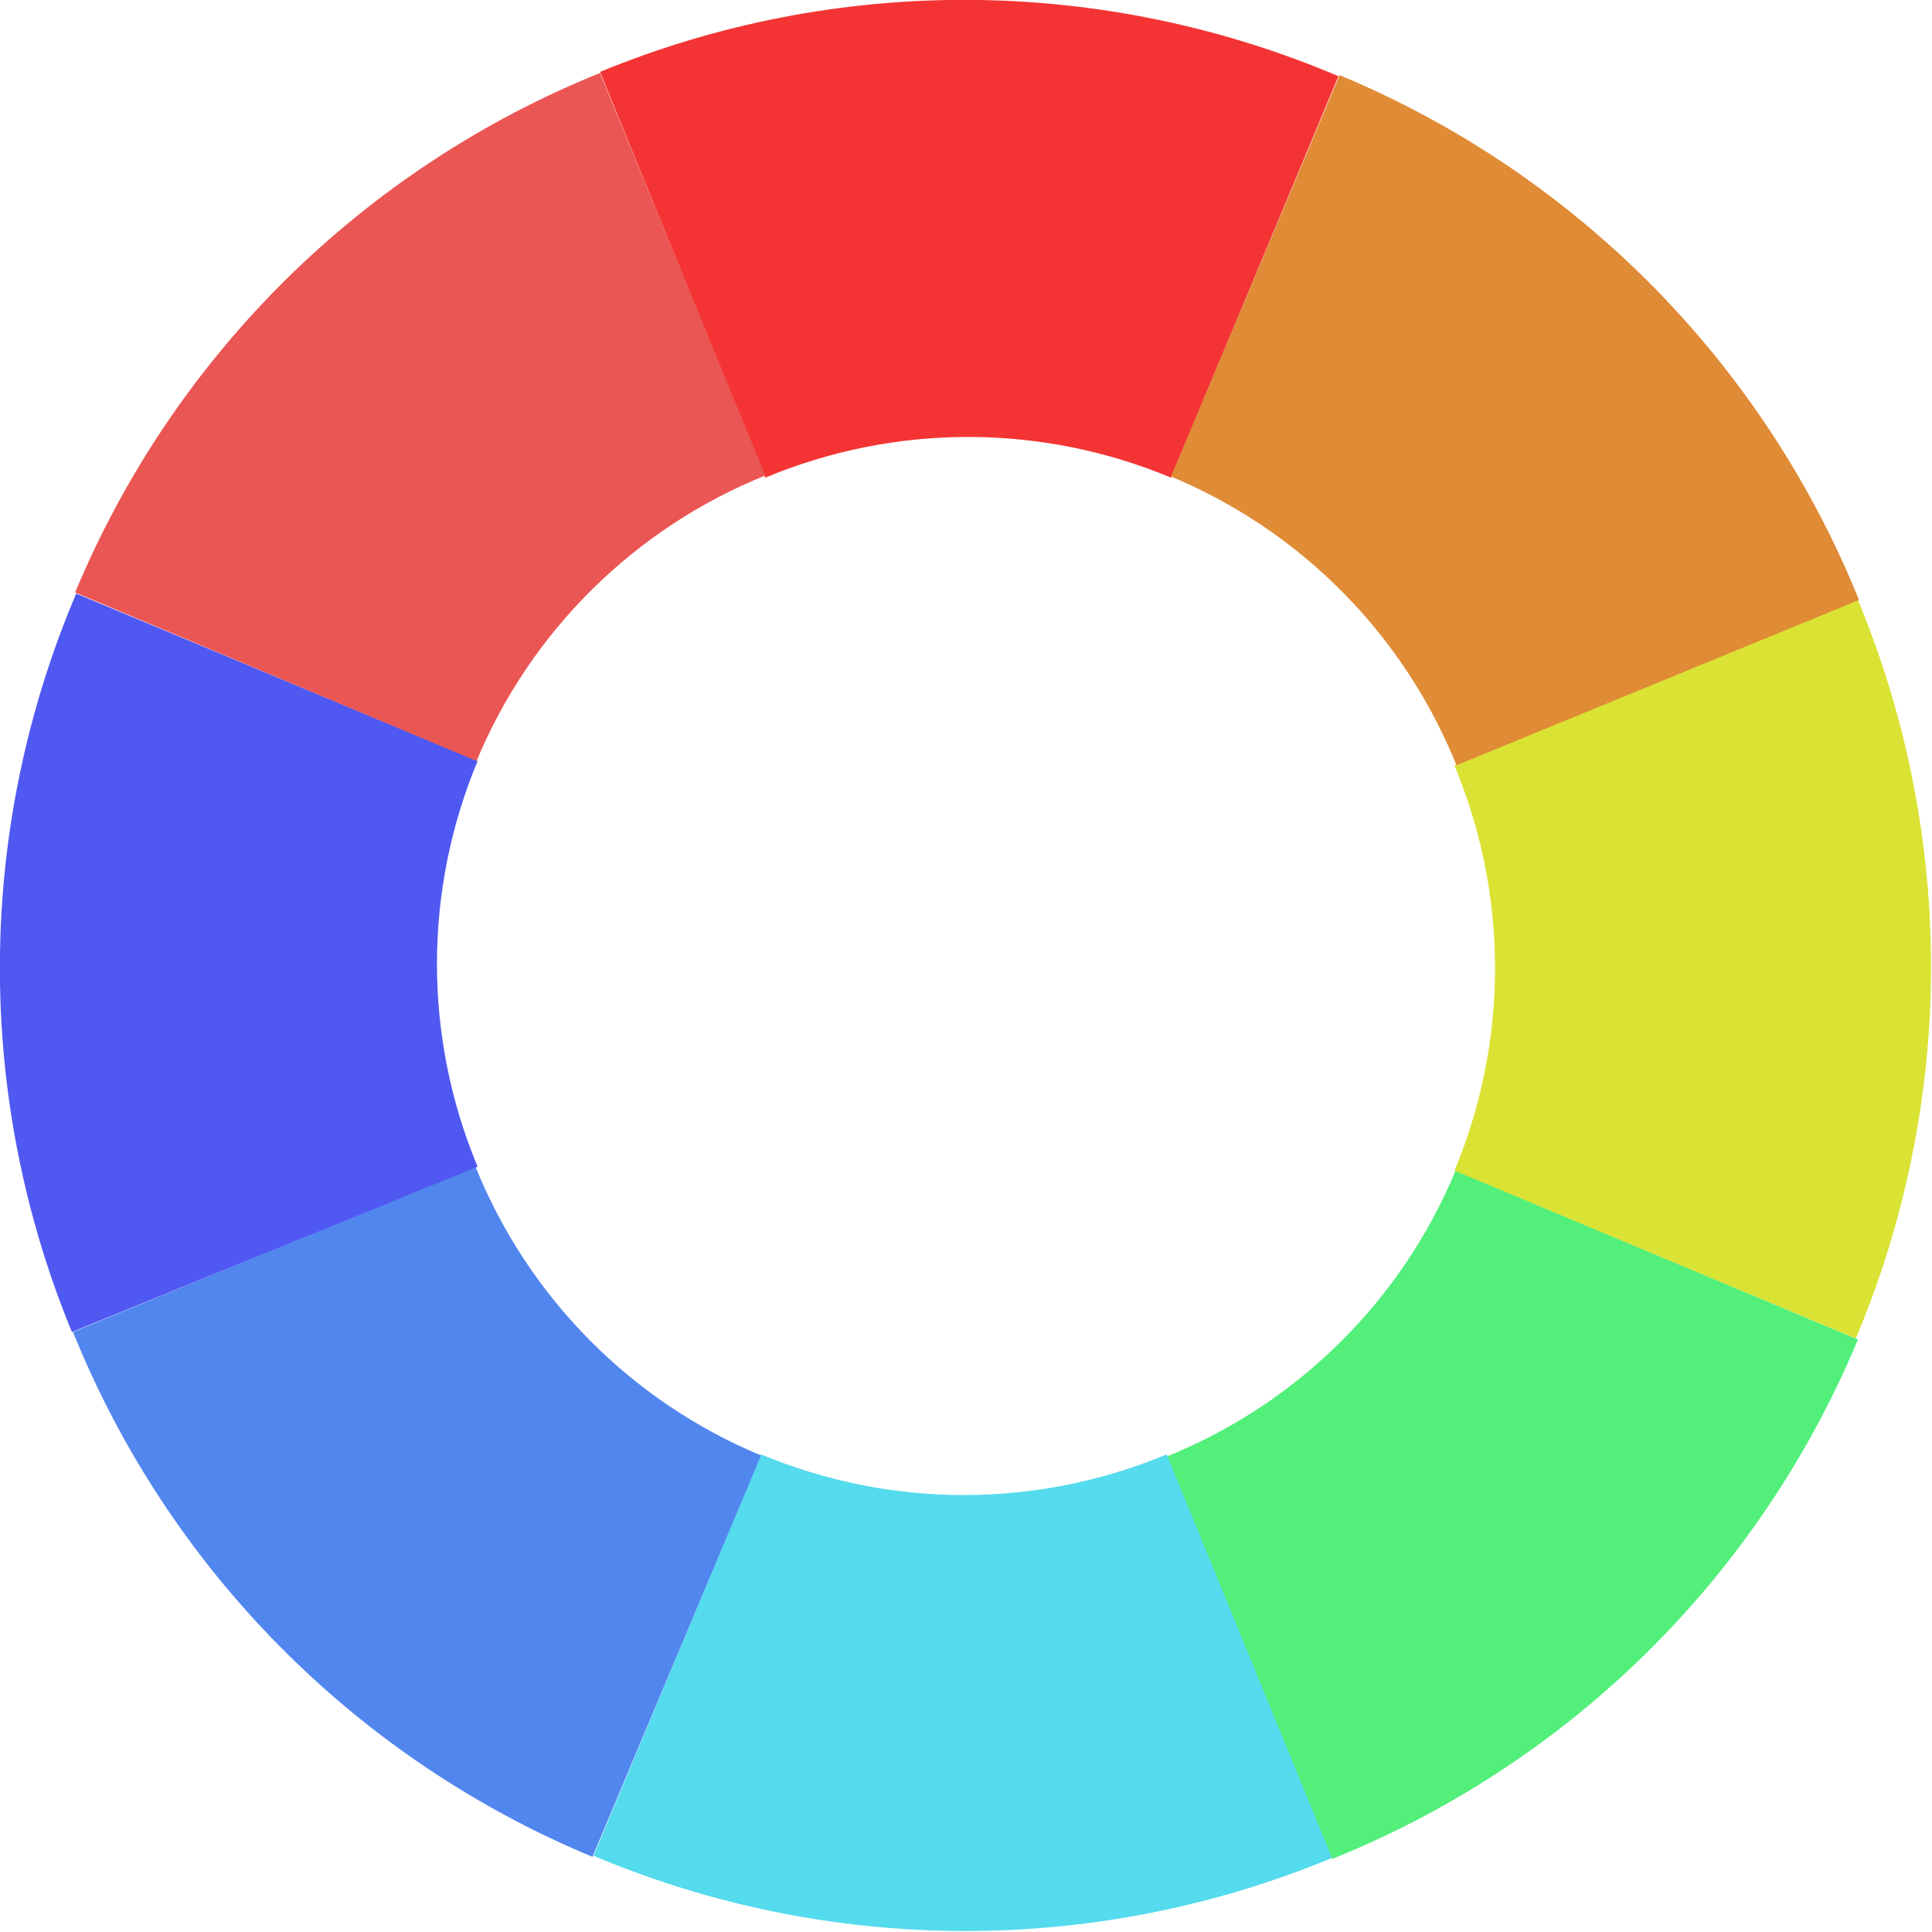<svg width="18" height="18" viewBox="0 0 18 18" fill="none" xmlns="http://www.w3.org/2000/svg"><path d="M12.47 0.71L10.91 4.45C10.311 4.2 9.669 4.071 9.02 4.071C8.371 4.071 7.729 4.2 7.13 4.45L5.59 0.67C6.682 0.22 7.853 -0.008 9.034 -0.001C10.215 0.006 11.383 0.248 12.47 0.71Z" fill="#F43434"/><path d="M17.29 12.47L13.55 10.91C13.8 10.311 13.929 9.669 13.929 9.02C13.929 8.371 13.8 7.729 13.55 7.13L17.31 5.59C17.763 6.681 17.994 7.851 17.991 9.032C17.987 10.213 17.749 11.382 17.29 12.47Z" fill="#DAE234"/><path d="M17.32 5.59L13.57 7.13C13.327 6.528 12.967 5.98 12.51 5.518C12.054 5.056 11.51 4.69 10.91 4.44L12.48 0.7C13.571 1.154 14.56 1.82 15.391 2.659C16.222 3.499 16.878 4.495 17.32 5.59Z" fill="#E08B36"/><path d="M12.41 17.32L10.87 13.57C11.472 13.327 12.02 12.967 12.482 12.51C12.944 12.054 13.31 11.51 13.56 10.91L17.31 12.48C16.855 13.572 16.188 14.562 15.347 15.393C14.505 16.224 13.507 16.879 12.41 17.32Z" fill="#52EF7A"/><path d="M5.53 17.29L7.09 13.55C7.689 13.8 8.331 13.929 8.98 13.929C9.629 13.929 10.272 13.8 10.87 13.55L12.41 17.31C11.319 17.763 10.149 17.994 8.968 17.991C7.787 17.987 6.618 17.749 5.53 17.29Z" fill="#54DBED"/><path d="M0.68 12.41L4.43 10.87C4.673 11.472 5.033 12.02 5.49 12.482C5.946 12.944 6.49 13.31 7.09 13.56L5.52 17.3C4.429 16.846 3.44 16.181 2.609 15.341C1.778 14.502 1.122 13.505 0.68 12.41Z" fill="#5286EF"/><path d="M0.71 5.53L4.45 7.09C4.2 7.689 4.071 8.331 4.071 8.98C4.071 9.629 4.2 10.272 4.45 10.87L0.67 12.41C0.22 11.318 -0.008 10.147 -0.001 8.966C0.006 7.785 0.248 6.617 0.71 5.53Z" fill="#5058F2"/><path d="M5.59 0.68L7.13 4.43C6.528 4.673 5.98 5.033 5.518 5.49C5.056 5.946 4.69 6.49 4.44 7.09L0.7 5.52C1.154 4.429 1.82 3.44 2.659 2.609C3.499 1.778 4.495 1.122 5.59 0.68Z" fill="#EA5653"/></svg>